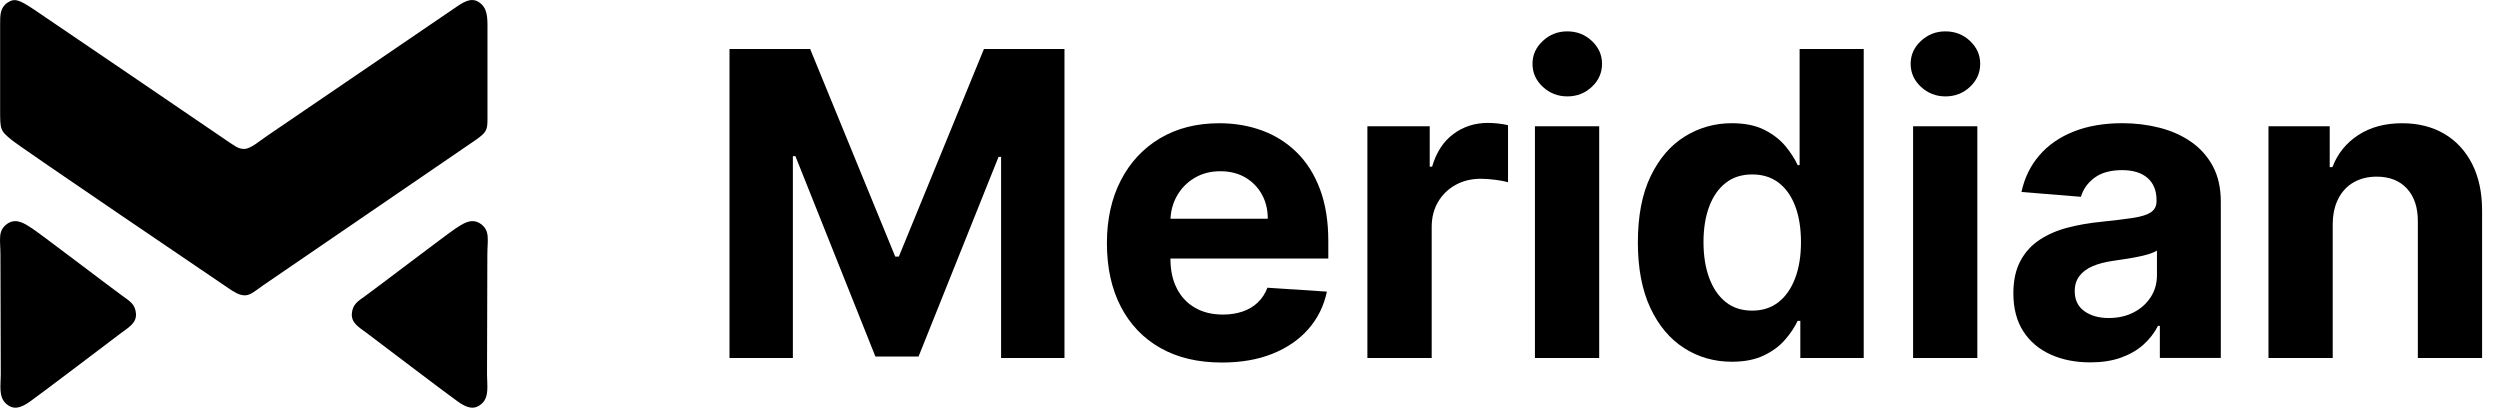 <svg width="115" height="19" viewBox="0 0 115 19" fill="none" xmlns="http://www.w3.org/2000/svg">
<g clip-path="url(#clip0_15448_126378)">
<path d="M33.562 2.254H37.267L41.181 11.804H41.347L45.261 2.254H48.966V16.467H46.05V7.216H45.933L42.254 16.399H40.268L36.589 7.183H36.472V16.469H33.557V2.254H33.562Z" fill="black"/>
<path d="M56.206 16.676C55.11 16.676 54.166 16.454 53.378 16.007C52.589 15.56 51.983 14.927 51.557 14.105C51.132 13.284 50.918 12.311 50.918 11.186C50.918 10.09 51.13 9.127 51.557 8.299C51.983 7.471 52.583 6.825 53.359 6.362C54.135 5.9 55.043 5.669 56.09 5.669C56.794 5.669 57.449 5.781 58.059 6.005C58.666 6.229 59.199 6.565 59.656 7.015C60.111 7.464 60.466 8.028 60.72 8.705C60.974 9.383 61.102 10.176 61.102 11.081V11.894H52.1V10.062H58.318C58.318 9.637 58.225 9.26 58.039 8.931C57.854 8.602 57.598 8.345 57.273 8.157C56.947 7.97 56.569 7.877 56.138 7.877C55.69 7.877 55.292 7.98 54.947 8.185C54.602 8.392 54.333 8.667 54.138 9.012C53.944 9.357 53.844 9.74 53.84 10.16V11.903C53.84 12.43 53.938 12.887 54.135 13.27C54.331 13.654 54.609 13.95 54.972 14.158C55.332 14.366 55.76 14.47 56.255 14.47C56.584 14.47 56.884 14.424 57.157 14.331C57.43 14.239 57.663 14.1 57.857 13.915C58.052 13.729 58.2 13.503 58.302 13.235L61.037 13.415C60.899 14.072 60.615 14.645 60.188 15.133C59.761 15.622 59.209 16 58.537 16.271C57.864 16.543 57.085 16.676 56.206 16.676Z" fill="black"/>
<path d="M62.9 16.467V5.807H65.767V7.666H65.877C66.072 7.004 66.397 6.504 66.856 6.164C67.315 5.824 67.842 5.654 68.439 5.654C68.588 5.654 68.747 5.663 68.917 5.682C69.088 5.702 69.239 5.726 69.369 5.759V8.382C69.23 8.34 69.038 8.304 68.793 8.272C68.547 8.241 68.323 8.223 68.12 8.223C67.686 8.223 67.297 8.318 66.957 8.505C66.618 8.692 66.35 8.953 66.152 9.286C65.956 9.619 65.858 10.004 65.858 10.438V16.469H62.9V16.467Z" fill="black"/>
<path d="M72.099 4.434C71.66 4.434 71.283 4.287 70.968 3.993C70.653 3.699 70.495 3.347 70.495 2.935C70.495 2.527 70.653 2.177 70.968 1.885C71.283 1.59 71.658 1.443 72.092 1.443C72.537 1.443 72.915 1.59 73.227 1.885C73.538 2.179 73.694 2.529 73.694 2.935C73.694 3.347 73.538 3.7 73.227 3.993C72.913 4.287 72.539 4.434 72.099 4.434ZM70.607 16.467V5.807H73.563V16.467H70.607Z" fill="black"/>
<path d="M79.665 16.64C78.856 16.64 78.122 16.43 77.469 16.012C76.814 15.593 76.296 14.975 75.914 14.159C75.533 13.343 75.342 12.34 75.342 11.151C75.342 9.929 75.538 8.913 75.932 8.101C76.326 7.288 76.849 6.681 77.504 6.276C78.159 5.872 78.877 5.668 79.66 5.668C80.257 5.668 80.754 5.768 81.155 5.97C81.556 6.171 81.878 6.421 82.127 6.719C82.374 7.017 82.563 7.311 82.693 7.596H82.782V2.254H85.731V16.467H82.815V14.76H82.691C82.553 15.056 82.356 15.348 82.104 15.637C81.852 15.926 81.526 16.166 81.126 16.355C80.726 16.546 80.238 16.64 79.665 16.64ZM80.602 14.289C81.078 14.289 81.483 14.157 81.814 13.896C82.145 13.636 82.398 13.268 82.577 12.797C82.756 12.324 82.845 11.773 82.845 11.139C82.845 10.505 82.757 9.955 82.581 9.487C82.406 9.02 82.15 8.659 81.817 8.405C81.484 8.151 81.08 8.024 80.602 8.024C80.117 8.024 79.707 8.155 79.374 8.419C79.042 8.684 78.79 9.048 78.618 9.515C78.446 9.983 78.361 10.524 78.361 11.139C78.361 11.758 78.448 12.307 78.621 12.779C78.795 13.254 79.047 13.623 79.378 13.889C79.707 14.156 80.115 14.289 80.602 14.289Z" fill="black"/>
<path d="M89.494 4.434C89.054 4.434 88.678 4.287 88.362 3.993C88.047 3.699 87.89 3.347 87.89 2.935C87.89 2.527 88.047 2.177 88.362 1.885C88.678 1.59 89.052 1.443 89.487 1.443C89.931 1.443 90.31 1.59 90.621 1.885C90.933 2.179 91.089 2.529 91.089 2.935C91.089 3.347 90.933 3.7 90.621 3.993C90.31 4.287 89.933 4.434 89.494 4.434ZM88.002 16.467V5.807H90.957V16.467H88.002Z" fill="black"/>
<path d="M96.154 16.669C95.475 16.669 94.867 16.55 94.337 16.311C93.804 16.073 93.384 15.72 93.078 15.25C92.771 14.781 92.615 14.194 92.615 13.491C92.615 12.899 92.724 12.402 92.941 11.999C93.158 11.596 93.454 11.272 93.829 11.027C94.203 10.782 94.631 10.596 95.109 10.472C95.587 10.348 96.091 10.258 96.618 10.207C97.238 10.143 97.737 10.081 98.117 10.024C98.497 9.966 98.772 9.878 98.944 9.763C99.115 9.647 99.201 9.475 99.201 9.25V9.208C99.201 8.768 99.062 8.428 98.788 8.187C98.513 7.947 98.122 7.826 97.618 7.826C97.086 7.826 96.662 7.943 96.348 8.176C96.033 8.409 95.825 8.703 95.723 9.053L92.988 8.831C93.126 8.183 93.4 7.623 93.808 7.148C94.216 6.674 94.741 6.308 95.387 6.052C96.033 5.795 96.781 5.667 97.632 5.667C98.224 5.667 98.791 5.737 99.336 5.875C99.879 6.014 100.364 6.229 100.786 6.521C101.208 6.814 101.544 7.187 101.789 7.642C102.034 8.097 102.157 8.642 102.157 9.276V16.466H99.353V14.989H99.269C99.098 15.322 98.868 15.615 98.583 15.867C98.296 16.119 97.951 16.315 97.548 16.457C97.145 16.599 96.681 16.669 96.154 16.669ZM97 14.629C97.434 14.629 97.819 14.541 98.152 14.368C98.485 14.194 98.746 13.96 98.936 13.664C99.126 13.368 99.22 13.032 99.22 12.657V11.526C99.127 11.585 99.001 11.64 98.842 11.689C98.683 11.738 98.502 11.782 98.304 11.82C98.105 11.859 97.907 11.894 97.707 11.923C97.508 11.953 97.327 11.979 97.166 12.004C96.82 12.055 96.516 12.135 96.257 12.247C95.998 12.358 95.797 12.508 95.653 12.696C95.51 12.883 95.438 13.116 95.438 13.393C95.438 13.795 95.585 14.102 95.879 14.312C96.173 14.524 96.546 14.629 97 14.629Z" fill="black"/>
<path d="M107.305 10.306V16.469H104.35V5.807H107.167V7.688H107.291C107.528 7.068 107.923 6.576 108.479 6.214C109.034 5.851 109.708 5.669 110.497 5.669C111.238 5.669 111.883 5.832 112.434 6.154C112.984 6.478 113.413 6.94 113.718 7.539C114.022 8.138 114.176 8.852 114.176 9.681V16.468H111.221V10.208C111.226 9.554 111.06 9.045 110.722 8.677C110.384 8.309 109.92 8.126 109.326 8.126C108.929 8.126 108.578 8.211 108.275 8.383C107.972 8.555 107.736 8.803 107.568 9.129C107.396 9.455 107.311 9.847 107.305 10.306Z" fill="black"/>
<path d="M22.013 0.088C22.426 0.349 22.428 0.79 22.424 1.335C22.421 1.932 22.424 4.98 22.424 5.485C22.424 5.989 22.372 6.094 21.881 6.439C21.391 6.784 12.521 12.83 12.111 13.121C11.701 13.412 11.514 13.585 11.261 13.585C11.009 13.585 10.771 13.44 10.466 13.228C10.16 13.016 1.039 6.85 0.522 6.427C0.006 6.003 0.006 5.963 0.006 5.021C0.006 4.079 0.006 1.454 0.006 1.083C0.006 0.711 0.006 0.354 0.337 0.128C0.668 -0.098 0.88 -0.017 1.557 0.433C2.235 0.883 9.605 5.908 10.214 6.32C10.824 6.731 10.943 6.85 11.235 6.85C11.528 6.85 11.925 6.493 12.282 6.253C12.64 6.013 20.595 0.592 21.02 0.3C21.445 0.007 21.734 -0.087 22.013 0.088Z" fill="black"/>
<path d="M22.102 10.291C22.56 10.608 22.418 11.035 22.418 11.715C22.418 12.396 22.403 16.761 22.403 17.236C22.403 17.71 22.513 18.248 22.165 18.565C21.816 18.882 21.473 18.764 21.058 18.47C20.496 18.073 17.206 15.569 16.859 15.311C16.511 15.054 16.151 14.851 16.185 14.425C16.218 13.998 16.465 13.853 16.813 13.606C17.162 13.359 20.631 10.72 20.944 10.519C21.258 10.316 21.676 9.999 22.102 10.291Z" fill="black"/>
<path d="M0.338 10.291C-0.121 10.608 0.021 11.035 0.021 11.715C0.021 12.396 0.036 16.761 0.036 17.236C0.036 17.71 -0.074 18.248 0.275 18.565C0.623 18.882 0.966 18.764 1.381 18.47C1.943 18.073 5.234 15.569 5.58 15.311C5.929 15.054 6.288 14.851 6.254 14.425C6.221 13.998 5.974 13.853 5.626 13.606C5.277 13.359 1.809 10.72 1.495 10.519C1.18 10.316 0.761 9.999 0.338 10.291Z" fill="black"/>
</g>
<defs>
<clipPath id="clip0_15448_126378">
<rect width="114.176" height="18.755" fill="white"/>
</clipPath>
</defs>
</svg>
